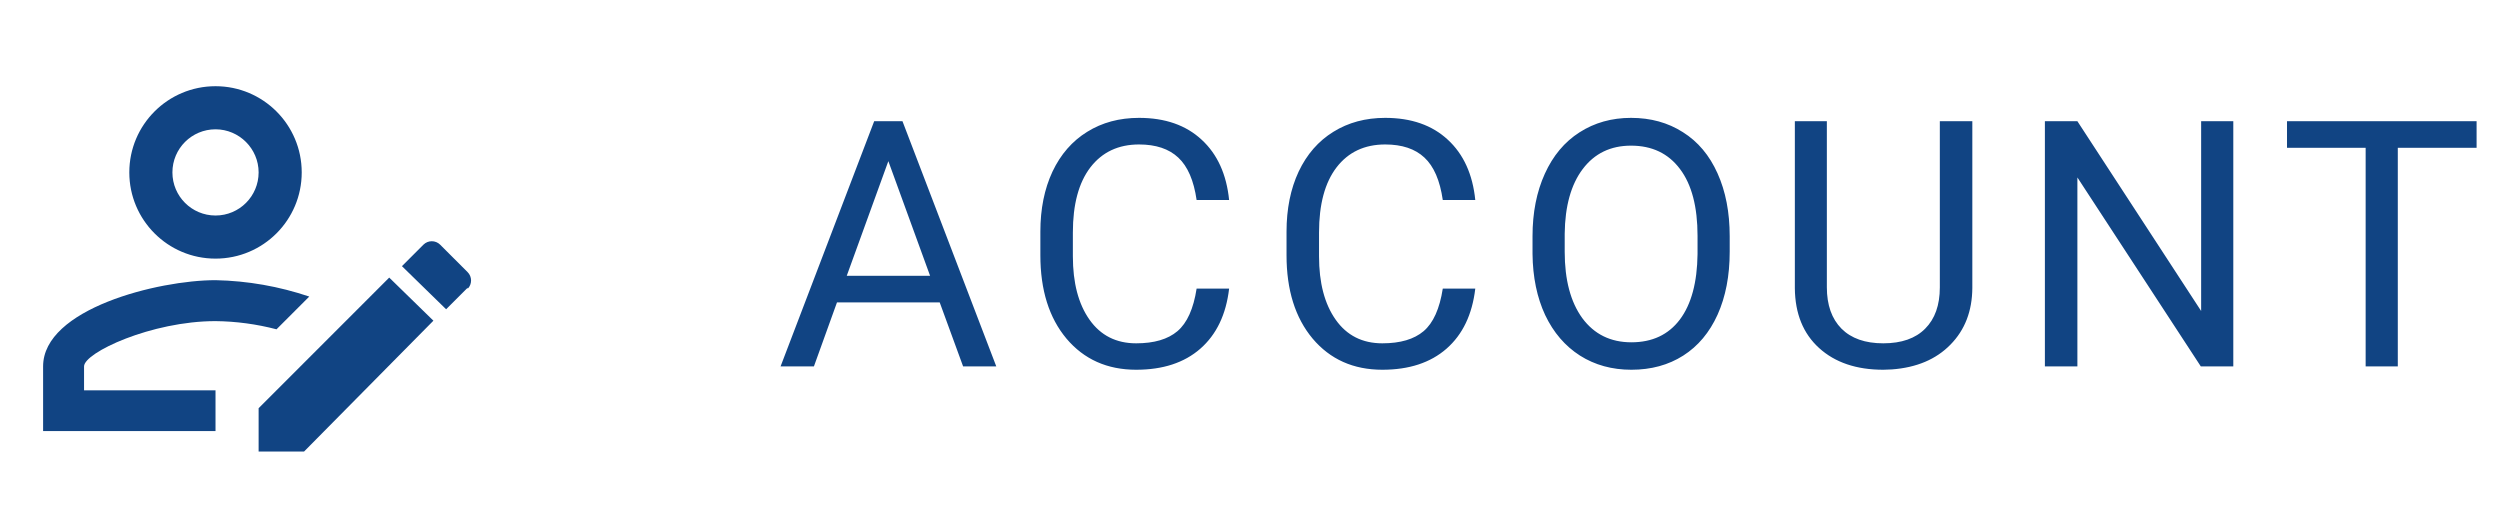 <svg width="116" height="24" viewBox="0 0 116 24" fill="none" xmlns="http://www.w3.org/2000/svg">
<path d="M43.602 14.031H38.836L37.766 17H36.219L40.562 5.625H41.875L46.227 17H44.688L43.602 14.031ZM39.289 12.797H43.156L41.219 7.477L39.289 12.797ZM57.031 13.391C56.891 14.594 56.445 15.523 55.695 16.18C54.95 16.831 53.958 17.156 52.719 17.156C51.375 17.156 50.297 16.674 49.484 15.711C48.677 14.747 48.273 13.458 48.273 11.844V10.75C48.273 9.693 48.461 8.763 48.836 7.961C49.216 7.159 49.753 6.544 50.445 6.117C51.138 5.685 51.94 5.469 52.852 5.469C54.06 5.469 55.029 5.807 55.758 6.484C56.487 7.156 56.911 8.089 57.031 9.281H55.523C55.393 8.375 55.109 7.719 54.672 7.312C54.24 6.906 53.633 6.703 52.852 6.703C51.893 6.703 51.141 7.057 50.594 7.766C50.052 8.474 49.781 9.482 49.781 10.789V11.891C49.781 13.125 50.039 14.107 50.555 14.836C51.07 15.565 51.792 15.93 52.719 15.93C53.552 15.93 54.19 15.742 54.633 15.367C55.081 14.987 55.378 14.328 55.523 13.391H57.031ZM68.453 13.391C68.312 14.594 67.867 15.523 67.117 16.18C66.372 16.831 65.38 17.156 64.141 17.156C62.797 17.156 61.719 16.674 60.906 15.711C60.099 14.747 59.695 13.458 59.695 11.844V10.75C59.695 9.693 59.883 8.763 60.258 7.961C60.638 7.159 61.175 6.544 61.867 6.117C62.56 5.685 63.362 5.469 64.273 5.469C65.482 5.469 66.451 5.807 67.18 6.484C67.909 7.156 68.333 8.089 68.453 9.281H66.945C66.815 8.375 66.531 7.719 66.094 7.312C65.662 6.906 65.055 6.703 64.273 6.703C63.315 6.703 62.562 7.057 62.016 7.766C61.474 8.474 61.203 9.482 61.203 10.789V11.891C61.203 13.125 61.461 14.107 61.977 14.836C62.492 15.565 63.214 15.93 64.141 15.93C64.974 15.93 65.612 15.742 66.055 15.367C66.503 14.987 66.799 14.328 66.945 13.391H68.453ZM80.258 11.68C80.258 12.794 80.07 13.768 79.695 14.602C79.32 15.43 78.789 16.062 78.102 16.5C77.414 16.938 76.612 17.156 75.695 17.156C74.799 17.156 74.005 16.938 73.312 16.5C72.62 16.057 72.081 15.43 71.695 14.617C71.315 13.8 71.12 12.854 71.109 11.781V10.961C71.109 9.867 71.299 8.901 71.68 8.062C72.06 7.224 72.596 6.583 73.289 6.141C73.987 5.693 74.784 5.469 75.68 5.469C76.591 5.469 77.393 5.69 78.086 6.133C78.784 6.57 79.32 7.208 79.695 8.047C80.07 8.88 80.258 9.852 80.258 10.961V11.68ZM78.766 10.945C78.766 9.596 78.495 8.562 77.953 7.844C77.412 7.12 76.654 6.758 75.68 6.758C74.732 6.758 73.984 7.12 73.438 7.844C72.896 8.562 72.617 9.562 72.602 10.844V11.68C72.602 12.987 72.875 14.016 73.422 14.766C73.974 15.51 74.732 15.883 75.695 15.883C76.664 15.883 77.414 15.531 77.945 14.828C78.477 14.12 78.75 13.107 78.766 11.789V10.945ZM91.516 5.625V13.359C91.51 14.432 91.172 15.31 90.5 15.992C89.833 16.674 88.927 17.057 87.781 17.141L87.383 17.156C86.138 17.156 85.146 16.82 84.406 16.148C83.667 15.477 83.292 14.552 83.281 13.375V5.625H84.766V13.328C84.766 14.151 84.992 14.792 85.445 15.25C85.898 15.703 86.544 15.93 87.383 15.93C88.232 15.93 88.88 15.703 89.328 15.25C89.781 14.797 90.008 14.159 90.008 13.336V5.625H91.516ZM103.625 17H102.117L96.391 8.234V17H94.883V5.625H96.391L102.133 14.43V5.625H103.625V17ZM114.914 6.859H111.258V17H109.766V6.859H106.117V5.625H114.914V6.859Z" fill="#114483"/>
<path d="M2 17V20H10V18.11H3.9V17C3.9 16.36 7.03 14.9 10 14.9C10.96 14.91 11.91 15.04 12.83 15.28L14.35 13.76C12.95 13.29 11.5 13.03 10 13C7.33 13 2 14.33 2 17ZM10 4C7.79 4 6 5.79 6 8C6 10.21 7.79 12 10 12C12.21 12 14 10.21 14 8C14 5.79 12.21 4 10 4ZM10 10C8.9 10 8 9.11 8 8C8 6.89 8.9 6 10 6C11.1 6 12 6.9 12 8C12 9.1 11.11 10 10 10ZM21.7 13.35L20.7 14.35L18.65 12.35L19.65 11.35C19.753 11.249 19.891 11.193 20.035 11.193C20.179 11.193 20.317 11.249 20.42 11.35L21.7 12.63C21.91 12.84 21.91 13.19 21.7 13.4V13.35ZM12 18.94L18.06 12.88L20.11 14.88L14.11 20.95H12V18.94Z" fill="#114483"/>
</svg>
